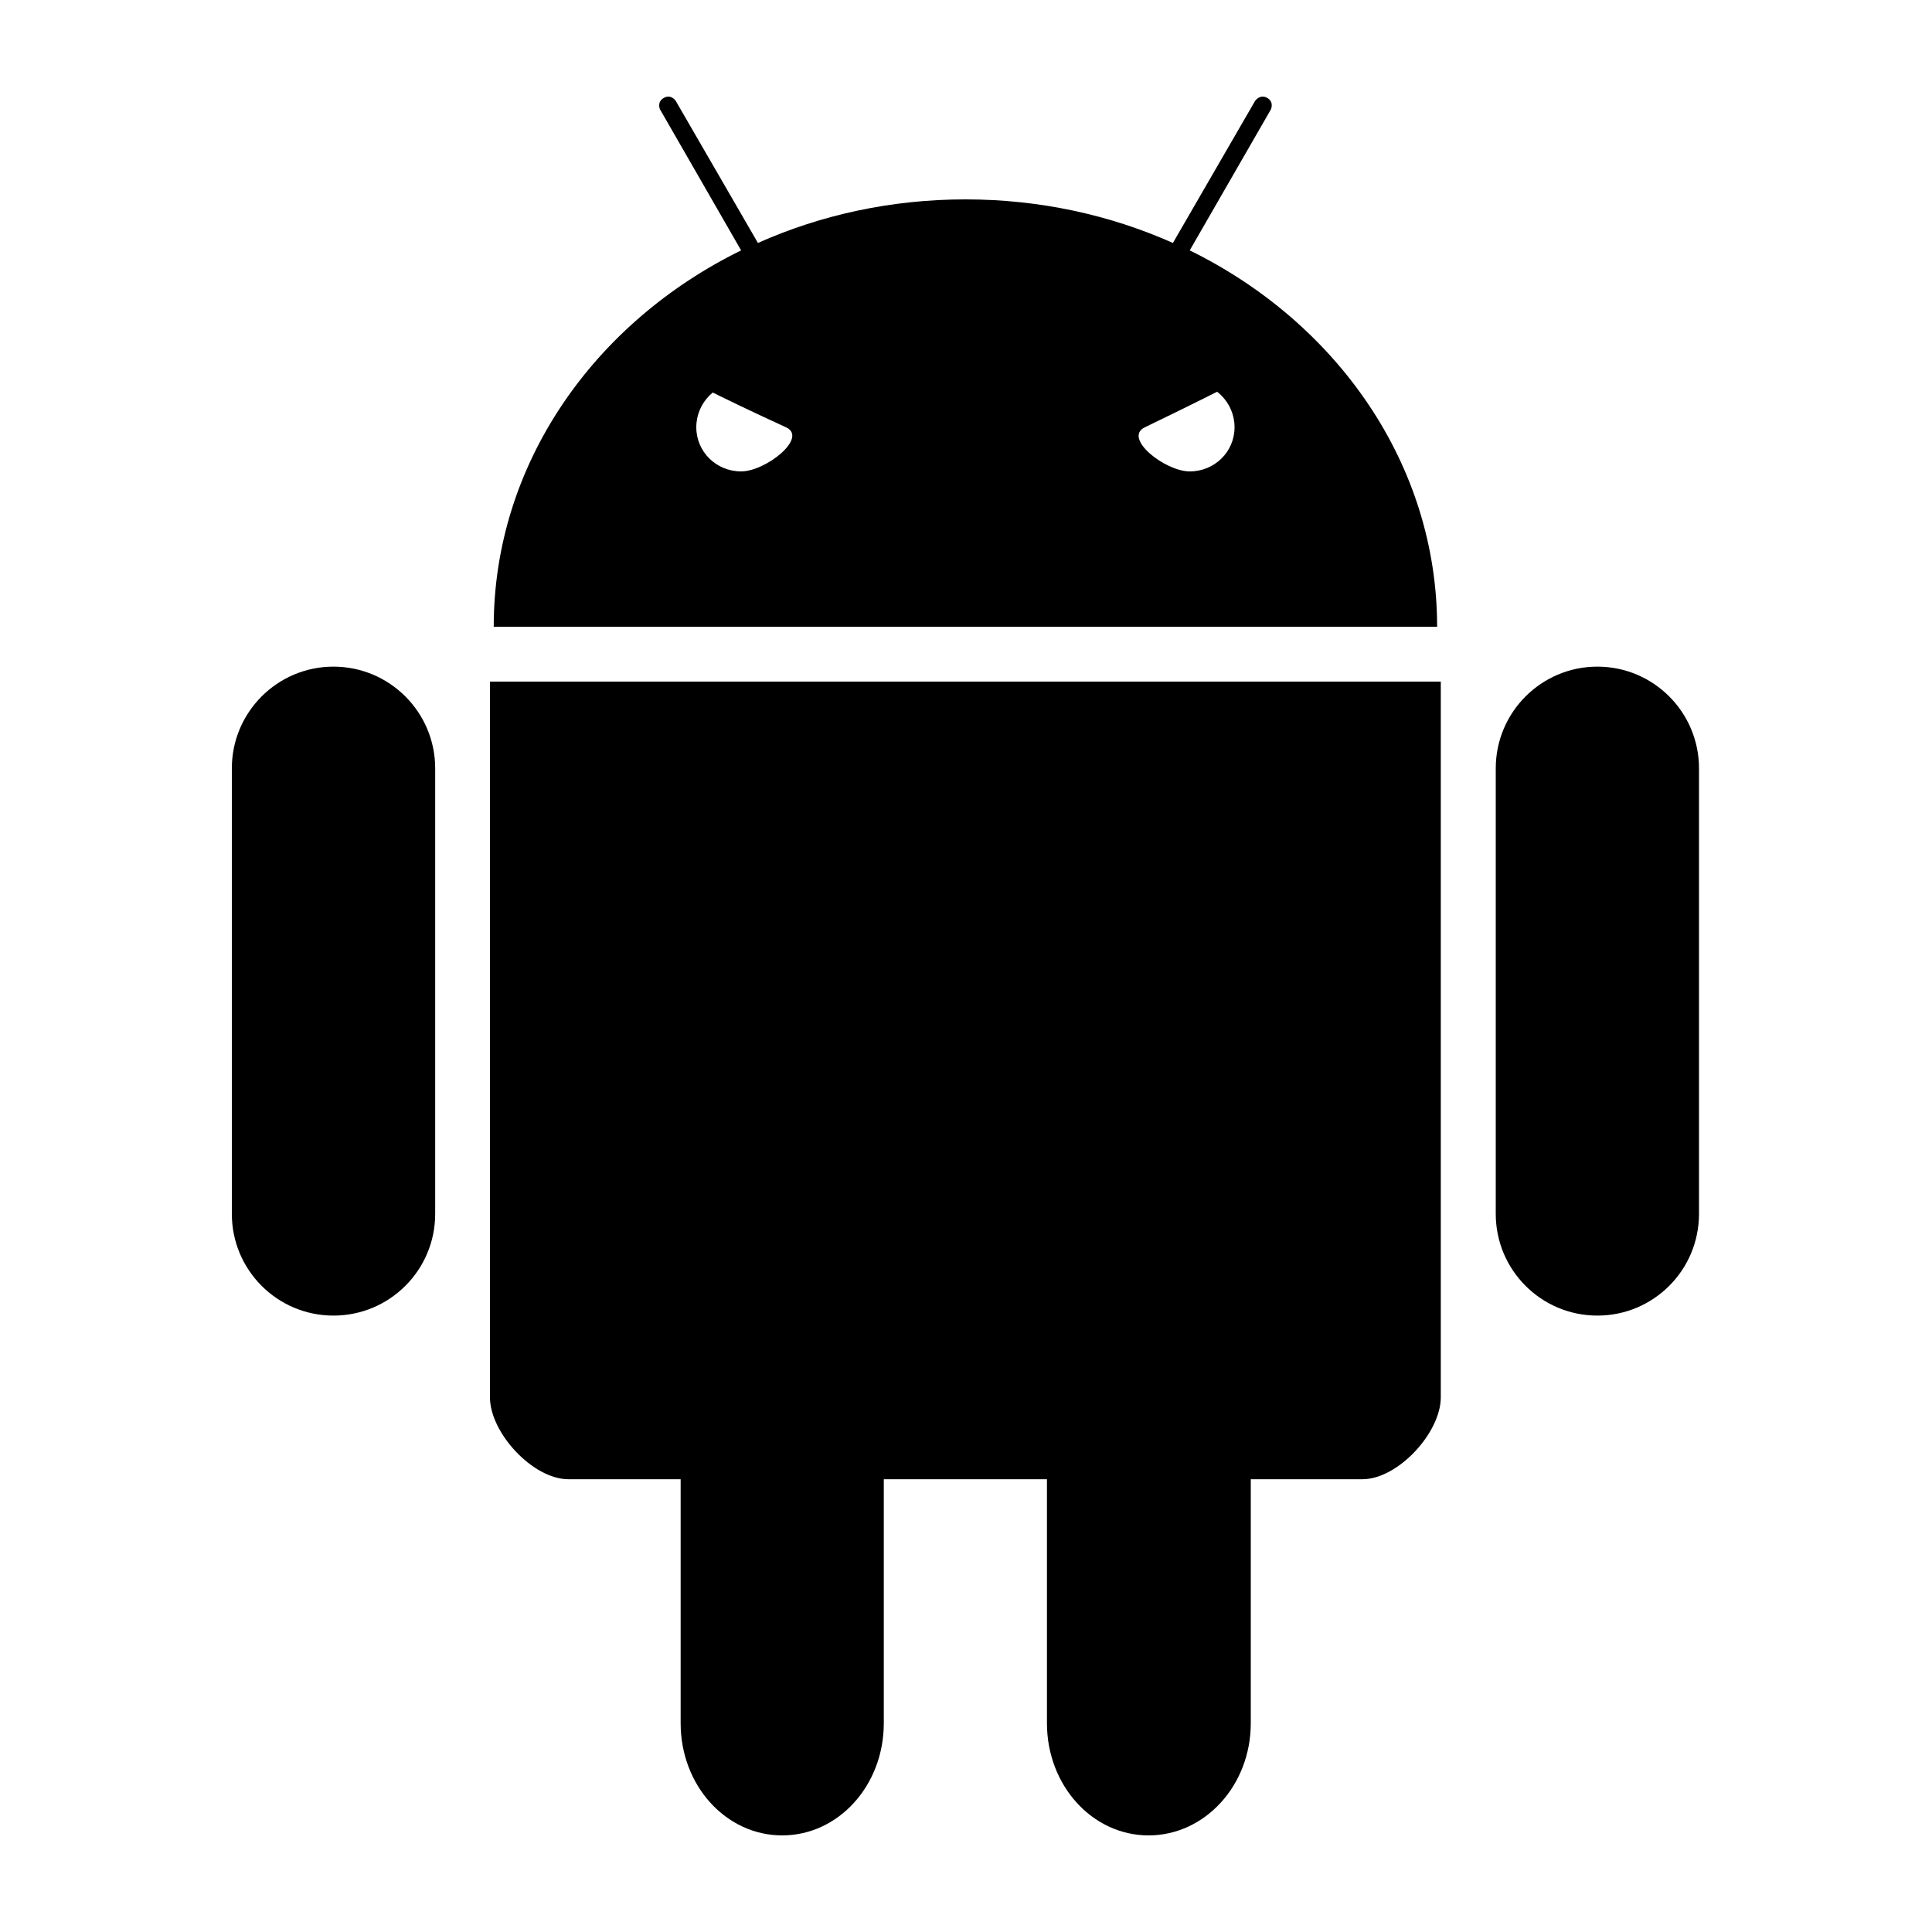 <?xml version="1.0" encoding="UTF-8"?>
<svg width="20px" height="20px" viewBox="0 0 20 20" version="1.1" xmlns="http://www.w3.org/2000/svg" xmlns:xlink="http://www.w3.org/1999/xlink">
    <path d="M5.072,7.056 L14.915,7.056 L14.915,14.465 C14.915,14.832 14.471,15.313 14.103,15.313 L12.948,15.313 L12.948,17.839 C12.948,18.482 12.473,19 11.89,19 C11.307,19 10.838,18.482 10.838,17.839 L10.838,15.313 L9.149,15.313 L9.149,17.839 C9.149,18.482 8.68,19 8.097,19 C7.514,19 7.046,18.482 7.046,17.839 L7.046,15.313 L5.884,15.313 C5.516,15.313 5.072,14.832 5.072,14.465 L5.072,7.056 Z M3.452,6.901 C4.033,6.901 4.505,7.373 4.505,7.954 L4.505,12.566 C4.505,13.148 4.033,13.619 3.452,13.619 C2.871,13.619 2.4,13.148 2.4,12.566 L2.4,7.954 C2.4,7.373 2.871,6.901 3.452,6.901 Z M16.536,6.901 C17.117,6.901 17.588,7.373 17.588,7.954 L17.588,12.566 C17.588,13.148 17.117,13.619 16.536,13.619 C15.955,13.619 15.484,13.148 15.484,12.566 L15.484,7.954 C15.484,7.373 15.955,6.901 16.536,6.901 Z M6.834,1.135 L7.672,2.592 C6.146,3.341 5.111,4.807 5.111,6.488 L9.994,6.488 L14.877,6.488 C14.877,4.807 13.842,3.341 12.316,2.592 L13.155,1.135 C13.155,1.135 13.194,1.057 13.119,1.014 C13.044,0.97 12.993,1.044 12.993,1.044 L12.142,2.515 C11.493,2.226 10.765,2.064 9.994,2.064 C9.223,2.064 8.494,2.226 7.846,2.515 L6.995,1.044 C6.995,1.044 6.947,0.97 6.871,1.014 C6.796,1.057 6.833,1.135 6.833,1.135 L6.834,1.135 Z M7.672,3.958 C7.928,3.958 5.217,3.083 8.136,4.423 C8.369,4.529 7.928,4.88 7.672,4.88 C7.416,4.88 7.208,4.678 7.208,4.423 C7.208,4.167 7.416,3.958 7.672,3.958 Z M12.316,3.958 C12.572,3.958 12.78,4.167 12.78,4.423 C12.78,4.678 12.572,4.88 12.316,4.88 C12.06,4.88 11.621,4.534 11.852,4.423 C15.549,2.638 12.06,3.958 12.316,3.958 Z" fill-rule="nonzero"></path>
</svg>